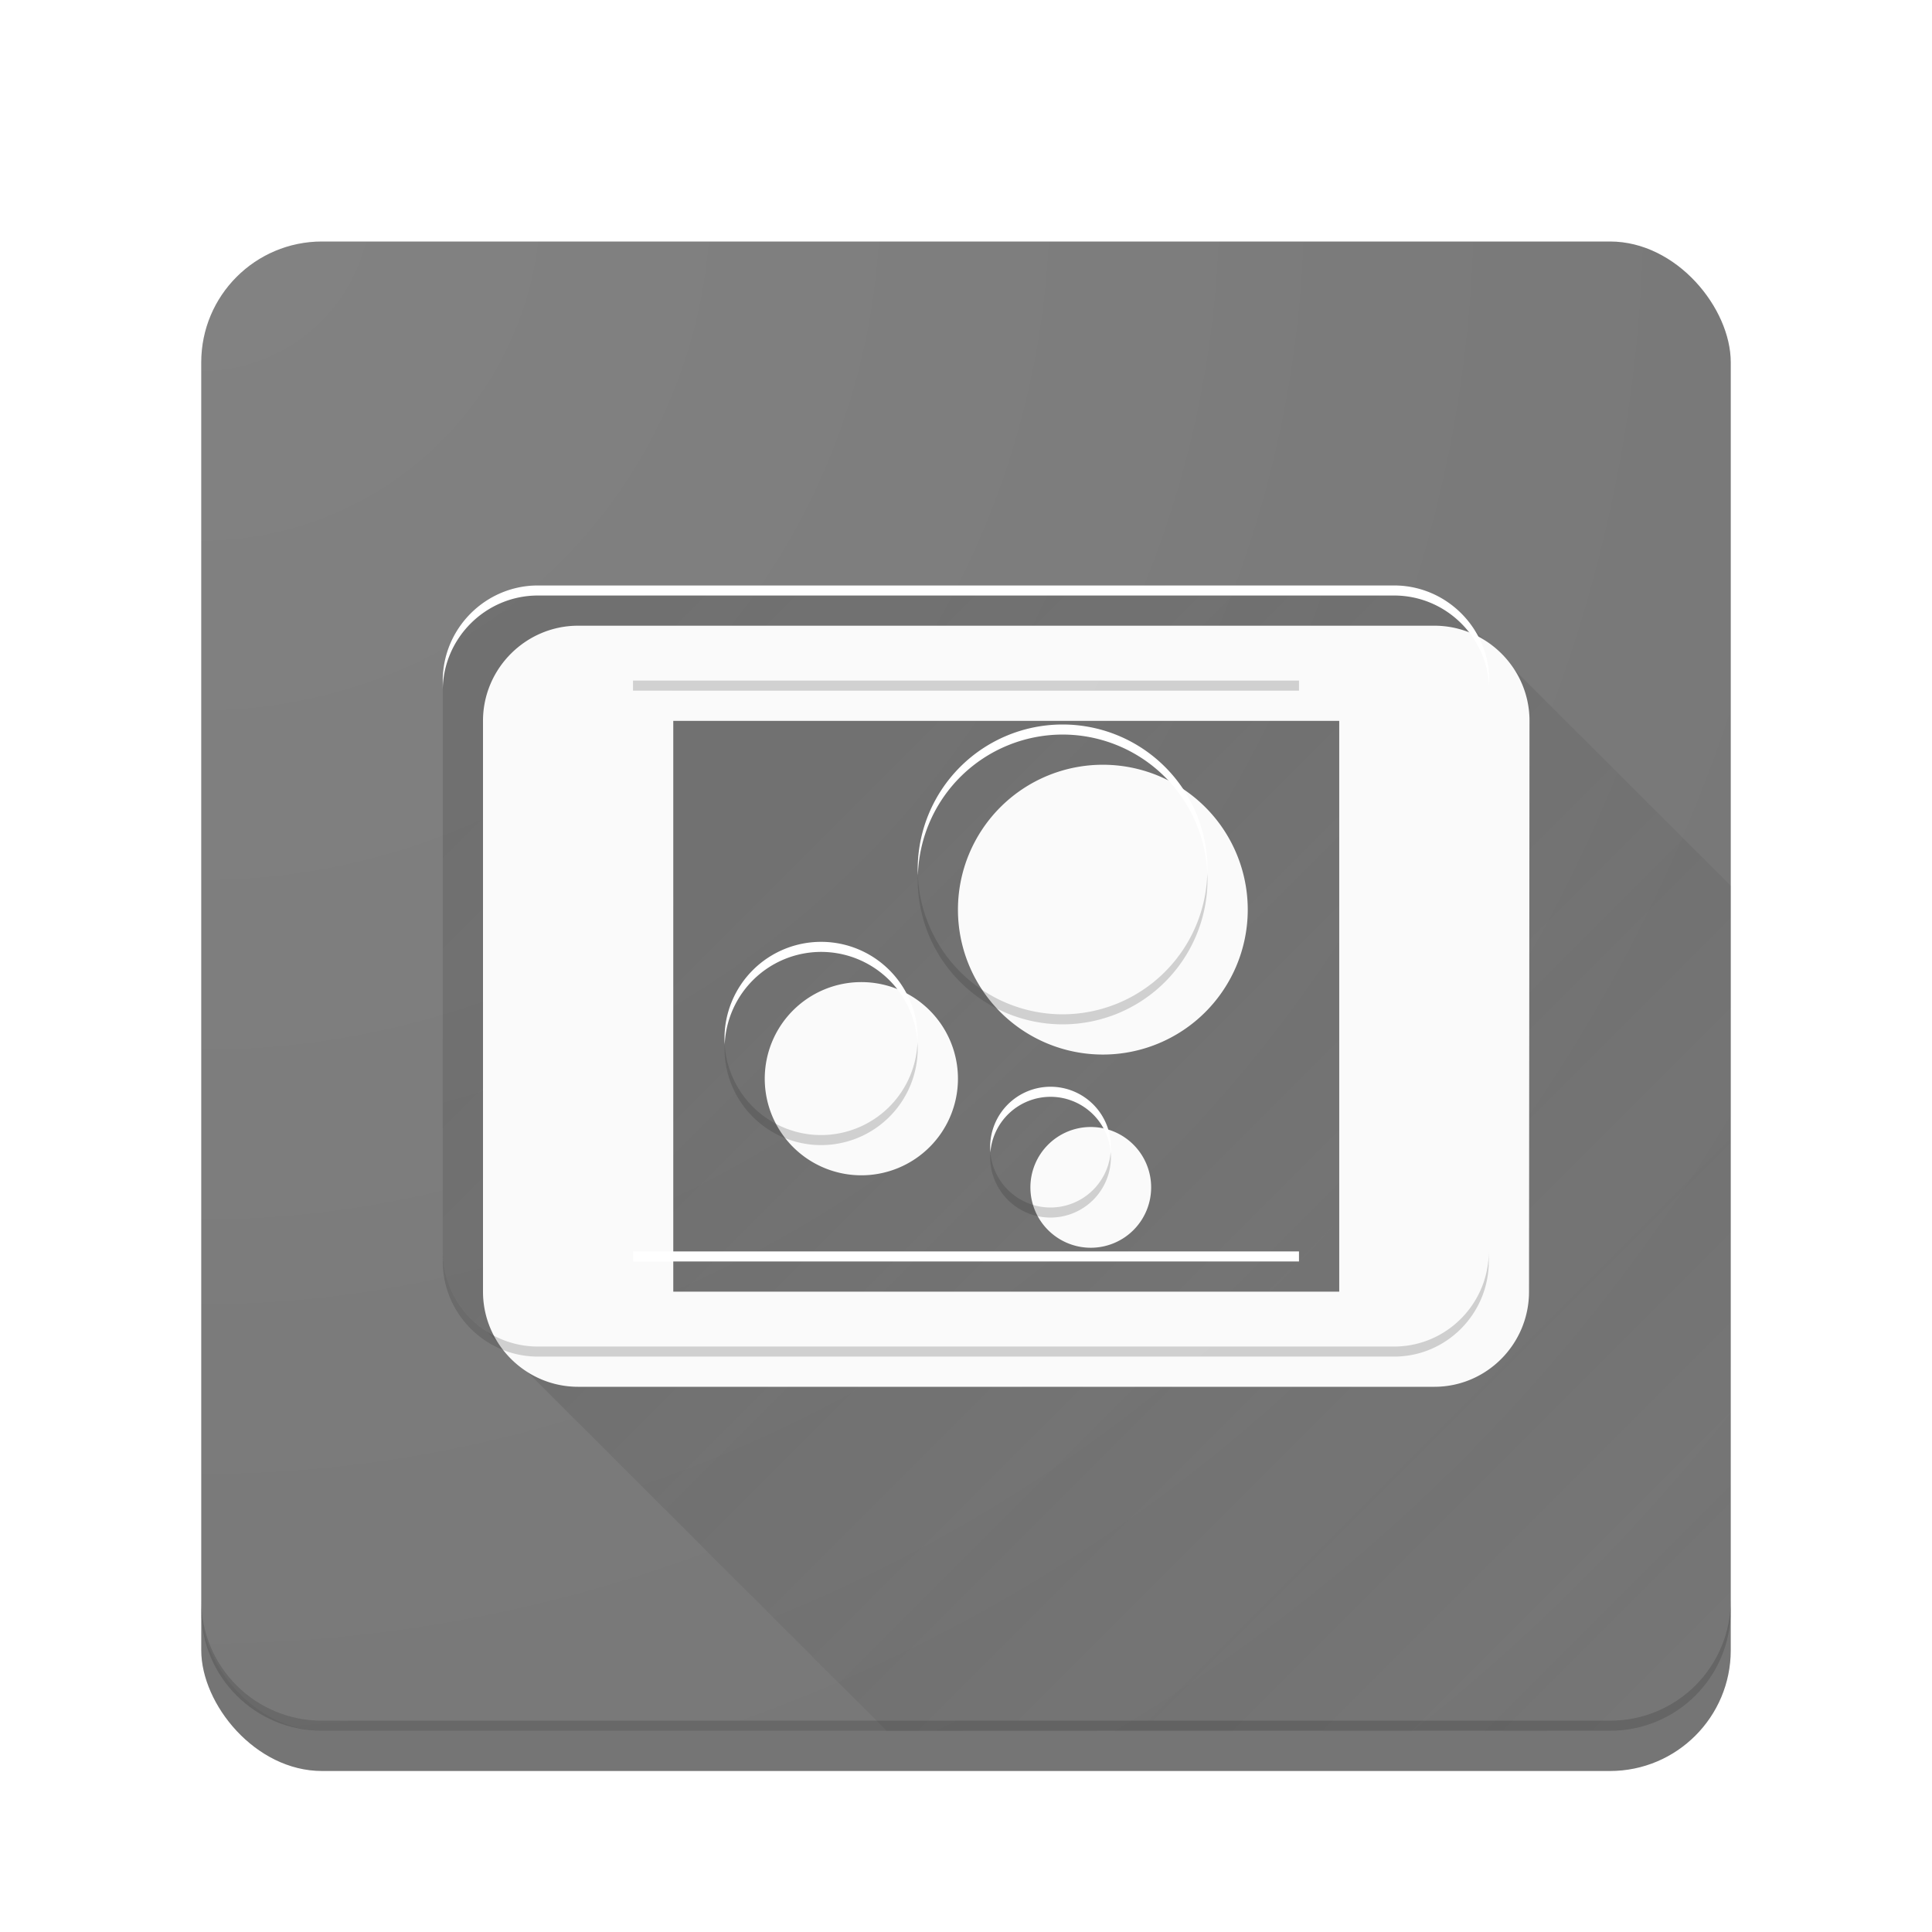 <svg xmlns="http://www.w3.org/2000/svg" xmlns:xlink="http://www.w3.org/1999/xlink" viewBox="0 0 192 192" height="1em" width="1em">
  <defs>
    <linearGradient id="a">
      <stop style="stop-color:#212121;stop-opacity:.2" offset="0"/>
      <stop style="stop-color:#212121;stop-opacity:0" offset="1"/>
    </linearGradient>
    <linearGradient id="b">
      <stop offset="0" style="stop-color:#fff;stop-opacity:.1"/>
      <stop offset="1" style="stop-color:#fff;stop-opacity:0"/>
    </linearGradient>
    <linearGradient xlink:href="#a" id="d" x1="51.054" y1="58.182" x2="164.872" y2="172" gradientUnits="userSpaceOnUse"/>
    <filter style="color-interpolation-filters:sRGB" id="e">
      <feFlood flood-opacity=".2" flood-color="#212121" result="flood"/>
      <feComposite in="flood" in2="SourceGraphic" operator="in" result="composite1"/>
      <feGaussianBlur in="composite1" stdDeviation="4" result="blur"/>
      <feOffset dx="4" dy="4" result="offset"/>
      <feComposite in="SourceGraphic" in2="offset" result="composite2"/>
    </filter>
    <filter style="color-interpolation-filters:sRGB" id="c">
      <feFlood flood-opacity=".12" flood-color="#000" result="flood"/>
      <feComposite in="flood" in2="SourceGraphic" operator="in" result="composite1"/>
      <feGaussianBlur in="composite1" stdDeviation="2" result="blur"/>
      <feOffset result="offset"/>
      <feComposite in="SourceGraphic" in2="offset" result="fbSourceGraphic"/>
      <feColorMatrix result="fbSourceGraphicAlpha" in="fbSourceGraphic" values="0 0 0 -1 0 0 0 0 -1 0 0 0 0 -1 0 0 0 0 1 0"/>
      <feFlood flood-opacity=".24" flood-color="#000" result="flood"/>
      <feComposite in2="fbSourceGraphic" in="flood" operator="in" result="composite1"/>
      <feGaussianBlur in="composite1" stdDeviation="2" result="blur"/>
      <feOffset dy="4" result="offset"/>
      <feComposite in2="offset" in="fbSourceGraphic" result="composite2"/>
    </filter>
    <radialGradient gradientTransform="matrix(2 2 -2 2 1740.725 -920.362)" gradientUnits="userSpaceOnUse" r="76" fy="880.362" fx="20" cy="880.362" cx="20" id="f" xlink:href="#b"/>
  </defs>
  <g transform="translate(0 -860.362)">
    <rect style="color:#000;clip-rule:nonzero;display:inline;overflow:visible;visibility:visible;opacity:1;isolation:auto;mix-blend-mode:normal;color-interpolation:sRGB;color-interpolation-filters:linearRGB;solid-color:#000;solid-opacity:1;fill:#757575;fill-opacity:1;fill-rule:evenodd;stroke:none;stroke-width:1;stroke-linecap:butt;stroke-linejoin:round;stroke-miterlimit:4;stroke-dasharray:none;stroke-dashoffset:0;stroke-opacity:1;color-rendering:auto;image-rendering:auto;shape-rendering:auto;text-rendering:auto;enable-background:accumulate;filter:url(#c)" width="152" height="152" x="20" y="880.362" rx="12" ry="12"/>
    <path style="opacity:1;fill:url(#d);fill-opacity:1" d="M53.455 58.182c-5.2 0-9.454 4.254-9.455 9.453v56.728c0 3.336 1.757 6.275 4.385 7.96L88.109 172H160c6.648 0 12-5.352 12-12V88.018l-25.477-25.422c-1.68-2.645-4.63-4.414-7.978-4.414h-85.09z" transform="translate(0 860.362)"/>
    <path style="color:#000;clip-rule:nonzero;display:inline;overflow:visible;visibility:visible;opacity:.2;isolation:auto;mix-blend-mode:normal;color-interpolation:sRGB;color-interpolation-filters:linearRGB;solid-color:#000;solid-opacity:1;fill:#fff;fill-opacity:1;fill-rule:evenodd;stroke:none;stroke-width:1;stroke-linecap:butt;stroke-linejoin:round;stroke-miterlimit:4;stroke-dasharray:none;stroke-dashoffset:0;stroke-opacity:1;color-rendering:auto;image-rendering:auto;shape-rendering:auto;text-rendering:auto;enable-background:accumulate" d="M32 880.362c-6.648 0-12 5.352-12 12v1c0-6.648 5.352-12 12-12h128c6.648 0 12 5.352 12 12v-1c0-6.648-5.352-12-12-12H32z"/>
    <path style="color:#000;clip-rule:nonzero;display:inline;overflow:visible;visibility:visible;opacity:.2;isolation:auto;mix-blend-mode:normal;color-interpolation:sRGB;color-interpolation-filters:linearRGB;solid-color:#000;solid-opacity:1;fill:#212121;fill-opacity:1;fill-rule:evenodd;stroke:none;stroke-width:1;stroke-linecap:butt;stroke-linejoin:round;stroke-miterlimit:4;stroke-dasharray:none;stroke-dashoffset:0;stroke-opacity:1;color-rendering:auto;image-rendering:auto;shape-rendering:auto;text-rendering:auto;enable-background:accumulate" d="M20 1019.362v1c0 6.648 5.352 12 12 12h128c6.648 0 12-5.352 12-12v-1c0 6.648-5.352 12-12 12H32c-6.648 0-12-5.352-12-12z"/>
    <path d="M120 946.762a14.4 14.4 0 0 1-14.4 14.4 14.4 14.4 0 0 1-14.4-14.4 14.4 14.4 0 0 1 14.4-14.4 14.4 14.4 0 0 1 14.4 14.4zm-9.6 27.6a6 6 0 0 1-6 6 6 6 0 0 1-6-6 6 6 0 0 1 6-6 6 6 0 0 1 6 6zm-19.2-10.8a9.6 9.6 0 0 1-9.6 9.6 9.6 9.6 0 0 1-9.6-9.6 9.6 9.6 0 0 1 9.6-9.6 9.6 9.6 0 0 1 9.6 9.6zm47.345-45.018h-85.09c-5.2 0-9.455 4.255-9.455 9.455v56.727c0 5.2 4.255 9.454 9.455 9.454h85.09c5.2 0 9.408-4.254 9.408-9.454l.047-56.727c0-5.2-4.255-9.455-9.455-9.455zm-9.454 66.182H62.909v-56.727h66.182v56.727z" style="fill:#fafafa;filter:url(#e)"/>
    <path d="M53.455 918.544c-5.2 0-9.455 4.255-9.455 9.455v1c0-5.2 4.255-9.455 9.455-9.455h85.09c5.195 0 9.446 4.246 9.455 9.439v-.984c0-5.2-4.255-9.455-9.455-9.455h-85.09zm52.145 13.818a14.4 14.4 0 0 0-14.4 14.4 14.4 14.4 0 0 0 .02.58 14.4 14.4 0 0 1 14.38-13.98 14.4 14.4 0 0 1 14.38 13.807 14.4 14.4 0 0 0 .02-.407 14.4 14.4 0 0 0-14.4-14.4Zm-24 21.6a9.6 9.6 0 0 0-9.6 9.6 9.6 9.6 0 0 0 .021.597 9.6 9.6 0 0 1 9.579-9.198 9.6 9.6 0 0 1 9.58 9.014 9.6 9.6 0 0 0 .02-.414 9.6 9.6 0 0 0-9.6-9.6zm22.8 14.4a6 6 0 0 0-6 6 6 6 0 0 0 .024.51 6 6 0 0 1 5.976-5.51 6 6 0 0 1 5.975 5.492 6 6 0 0 0 .025-.492 6 6 0 0 0-6-6zm-41.492 16.363v1h66.184v-1H62.908z" style="fill:#fff"/>
    <path transform="translate(0 860.362)" d="M62.908 67.637v1h66.184v-1H62.908zm57.072 19.17A14.4 14.4 0 0 1 105.6 100.8a14.4 14.4 0 0 1-14.38-13.82 14.4 14.4 0 0 0-.02.42 14.4 14.4 0 0 0 14.4 14.398A14.4 14.4 0 0 0 120 87.4a14.4 14.4 0 0 0-.02-.593zm-28.8 16.806a9.6 9.6 0 0 1-9.58 9.188 9.6 9.6 0 0 1-9.579-9.004 9.6 9.6 0 0 0-.021.402 9.6 9.6 0 0 0 9.6 9.6 9.6 9.6 0 0 0 9.6-9.6 9.6 9.6 0 0 0-.02-.586zm19.195 10.88A6 6 0 0 1 104.4 120a6 6 0 0 1-5.976-5.49 6 6 0 0 0-.024.49 6 6 0 0 0 6 6 6 6 0 0 0 6-6 6 6 0 0 0-.025-.508zM44 124.362v1c0 5.2 4.255 9.455 9.455 9.455h85.09c5.2 0 9.408-4.255 9.408-9.455v-1c0 5.2-4.208 9.455-9.408 9.455h-85.09c-5.2 0-9.455-4.255-9.455-9.455z" style="fill:#212121;opacity:.2"/>
  </g>
  <rect style="color:#000;clip-rule:nonzero;display:inline;overflow:visible;visibility:visible;opacity:1;isolation:auto;mix-blend-mode:normal;color-interpolation:sRGB;color-interpolation-filters:linearRGB;solid-color:#000;solid-opacity:1;fill:url(#f);fill-opacity:1;fill-rule:evenodd;stroke:none;stroke-width:1;stroke-linecap:butt;stroke-linejoin:round;stroke-miterlimit:4;stroke-dasharray:none;stroke-dashoffset:0;stroke-opacity:1;color-rendering:auto;image-rendering:auto;shape-rendering:auto;text-rendering:auto;enable-background:accumulate" width="152" height="152" x="20" y="880.362" rx="12" ry="12" transform="translate(0 -860.362)"/>
</svg>
